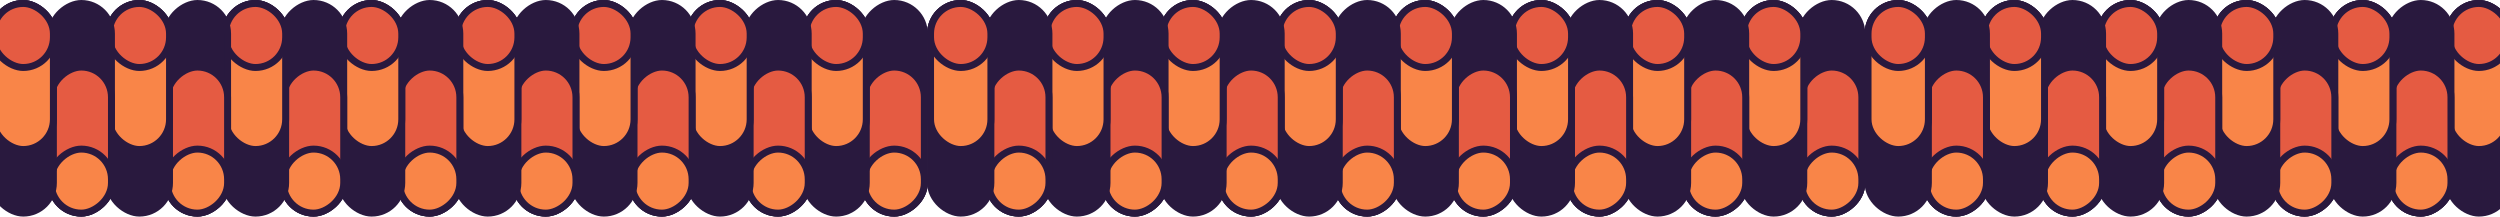 <svg width="1440" height="125" viewBox="0 0 1440 125" fill="none" xmlns="http://www.w3.org/2000/svg">
<rect x="532.42" y="2" width="120.753" height="34.753" rx="17.377" transform="rotate(90 532.42 2)" fill="#29193E" stroke="#29193E" stroke-width="4" stroke-linejoin="round"/>
<rect x="532.421" y="38.63" width="84.124" height="34.753" rx="17.377" transform="rotate(90 532.421 38.63)" fill="#E55B42" stroke="#29193E" stroke-width="4" stroke-linejoin="round"/>
<rect x="532.421" y="85.877" width="36.877" height="34.753" rx="17.377" transform="rotate(90 532.421 85.877)" fill="#F98548" stroke="#29193E" stroke-width="4" stroke-linejoin="round"/>
<rect x="-2" y="-2" width="120.753" height="34.753" rx="17.377" transform="matrix(4.37114e-08 -1 -1 -4.37114e-08 496.976 120.753)" fill="#29193E" stroke="#29193E" stroke-width="4" stroke-linejoin="round"/>
<rect x="-2" y="-2" width="84.124" height="34.753" rx="17.377" transform="matrix(4.37114e-08 -1 -1 -4.37114e-08 496.976 84.124)" fill="#F98548" stroke="#29193E" stroke-width="4" stroke-linejoin="round"/>
<rect x="-2" y="-2" width="36.877" height="34.753" rx="17.377" transform="matrix(4.37114e-08 -1 -1 -4.37114e-08 496.976 36.877)" fill="#E55B42" stroke="#29193E" stroke-width="4" stroke-linejoin="round"/>
<rect x="465.531" y="2" width="120.753" height="34.753" rx="17.377" transform="rotate(90 465.531 2)" fill="#29193E" stroke="#29193E" stroke-width="4" stroke-linejoin="round"/>
<rect x="465.532" y="38.63" width="84.124" height="34.753" rx="17.377" transform="rotate(90 465.532 38.63)" fill="#E55B42" stroke="#29193E" stroke-width="4" stroke-linejoin="round"/>
<rect x="465.532" y="85.877" width="36.877" height="34.753" rx="17.377" transform="rotate(90 465.532 85.877)" fill="#F98548" stroke="#29193E" stroke-width="4" stroke-linejoin="round"/>
<rect x="-2" y="-2" width="120.753" height="34.753" rx="17.377" transform="matrix(4.37114e-08 -1 -1 -4.37114e-08 430.087 120.753)" fill="#29193E" stroke="#29193E" stroke-width="4" stroke-linejoin="round"/>
<rect x="-2" y="-2" width="84.124" height="34.753" rx="17.377" transform="matrix(4.37114e-08 -1 -1 -4.37114e-08 430.087 84.124)" fill="#F98548" stroke="#29193E" stroke-width="4" stroke-linejoin="round"/>
<rect x="-2" y="-2" width="36.877" height="34.753" rx="17.377" transform="matrix(4.37114e-08 -1 -1 -4.37114e-08 430.087 36.877)" fill="#E55B42" stroke="#29193E" stroke-width="4" stroke-linejoin="round"/>
<rect x="398.643" y="2" width="120.753" height="34.753" rx="17.377" transform="rotate(90 398.643 2)" fill="#29193E" stroke="#29193E" stroke-width="4" stroke-linejoin="round"/>
<rect x="398.643" y="38.63" width="84.124" height="34.753" rx="17.377" transform="rotate(90 398.643 38.63)" fill="#E55B42" stroke="#29193E" stroke-width="4" stroke-linejoin="round"/>
<rect x="398.643" y="85.877" width="36.877" height="34.753" rx="17.377" transform="rotate(90 398.643 85.877)" fill="#F98548" stroke="#29193E" stroke-width="4" stroke-linejoin="round"/>
<rect x="-2" y="-2" width="120.753" height="34.753" rx="17.377" transform="matrix(4.37114e-08 -1 -1 -4.37114e-08 363.198 120.753)" fill="#29193E" stroke="#29193E" stroke-width="4" stroke-linejoin="round"/>
<rect x="-2" y="-2" width="84.124" height="34.753" rx="17.377" transform="matrix(4.37114e-08 -1 -1 -4.37114e-08 363.198 84.124)" fill="#F98548" stroke="#29193E" stroke-width="4" stroke-linejoin="round"/>
<rect x="-2" y="-2" width="36.877" height="34.753" rx="17.377" transform="matrix(4.37114e-08 -1 -1 -4.37114e-08 363.198 36.877)" fill="#E55B42" stroke="#29193E" stroke-width="4" stroke-linejoin="round"/>
<rect x="331.754" y="2" width="120.753" height="34.753" rx="17.377" transform="rotate(90 331.754 2)" fill="#29193E" stroke="#29193E" stroke-width="4" stroke-linejoin="round"/>
<rect x="331.753" y="38.63" width="84.124" height="34.753" rx="17.377" transform="rotate(90 331.753 38.63)" fill="#E55B42" stroke="#29193E" stroke-width="4" stroke-linejoin="round"/>
<rect x="331.753" y="85.877" width="36.877" height="34.753" rx="17.377" transform="rotate(90 331.753 85.877)" fill="#F98548" stroke="#29193E" stroke-width="4" stroke-linejoin="round"/>
<rect x="-2" y="-2" width="120.753" height="34.753" rx="17.377" transform="matrix(4.37114e-08 -1 -1 -4.37114e-08 296.308 120.753)" fill="#29193E" stroke="#29193E" stroke-width="4" stroke-linejoin="round"/>
<rect x="-2" y="-2" width="84.124" height="34.753" rx="17.377" transform="matrix(4.37114e-08 -1 -1 -4.37114e-08 296.309 84.124)" fill="#F98548" stroke="#29193E" stroke-width="4" stroke-linejoin="round"/>
<rect x="-2" y="-2" width="36.877" height="34.753" rx="17.377" transform="matrix(4.37114e-08 -1 -1 -4.37114e-08 296.309 36.877)" fill="#E55B42" stroke="#29193E" stroke-width="4" stroke-linejoin="round"/>
<rect x="264.864" y="2" width="120.753" height="34.753" rx="17.377" transform="rotate(90 264.864 2)" fill="#29193E" stroke="#29193E" stroke-width="4" stroke-linejoin="round"/>
<rect x="264.864" y="38.63" width="84.124" height="34.753" rx="17.377" transform="rotate(90 264.864 38.63)" fill="#E55B42" stroke="#29193E" stroke-width="4" stroke-linejoin="round"/>
<rect x="264.865" y="85.877" width="36.877" height="34.753" rx="17.377" transform="rotate(90 264.865 85.877)" fill="#F98548" stroke="#29193E" stroke-width="4" stroke-linejoin="round"/>
<rect x="-2" y="-2" width="120.753" height="34.753" rx="17.377" transform="matrix(4.37114e-08 -1 -1 -4.37114e-08 229.42 120.753)" fill="#29193E" stroke="#29193E" stroke-width="4" stroke-linejoin="round"/>
<rect x="-2" y="-2" width="84.124" height="34.753" rx="17.377" transform="matrix(4.37114e-08 -1 -1 -4.37114e-08 229.42 84.124)" fill="#F98548" stroke="#29193E" stroke-width="4" stroke-linejoin="round"/>
<rect x="-2" y="-2" width="36.877" height="34.753" rx="17.377" transform="matrix(4.37114e-08 -1 -1 -4.37114e-08 229.42 36.877)" fill="#E55B42" stroke="#29193E" stroke-width="4" stroke-linejoin="round"/>
<rect x="197.975" y="2" width="120.753" height="34.753" rx="17.377" transform="rotate(90 197.975 2)" fill="#29193E" stroke="#29193E" stroke-width="4" stroke-linejoin="round"/>
<rect x="197.976" y="38.63" width="84.124" height="34.753" rx="17.377" transform="rotate(90 197.976 38.63)" fill="#E55B42" stroke="#29193E" stroke-width="4" stroke-linejoin="round"/>
<rect x="197.976" y="85.877" width="36.877" height="34.753" rx="17.377" transform="rotate(90 197.976 85.877)" fill="#F98548" stroke="#29193E" stroke-width="4" stroke-linejoin="round"/>
<rect x="-2" y="-2" width="120.753" height="34.753" rx="17.377" transform="matrix(4.37114e-08 -1 -1 -4.37114e-08 162.531 120.753)" fill="#29193E" stroke="#29193E" stroke-width="4" stroke-linejoin="round"/>
<rect x="-2" y="-2" width="84.124" height="34.753" rx="17.377" transform="matrix(4.37114e-08 -1 -1 -4.37114e-08 162.531 84.124)" fill="#F98548" stroke="#29193E" stroke-width="4" stroke-linejoin="round"/>
<rect x="-2" y="-2" width="36.877" height="34.753" rx="17.377" transform="matrix(4.37114e-08 -1 -1 -4.37114e-08 162.531 36.877)" fill="#E55B42" stroke="#29193E" stroke-width="4" stroke-linejoin="round"/>
<rect x="131.087" y="2" width="120.753" height="34.753" rx="17.377" transform="rotate(90 131.087 2)" fill="#29193E" stroke="#29193E" stroke-width="4" stroke-linejoin="round"/>
<rect x="131.086" y="38.63" width="84.124" height="34.753" rx="17.377" transform="rotate(90 131.086 38.63)" fill="#E55B42" stroke="#29193E" stroke-width="4" stroke-linejoin="round"/>
<rect x="131.086" y="85.876" width="36.877" height="34.753" rx="17.377" transform="rotate(90 131.086 85.876)" fill="#F98548" stroke="#29193E" stroke-width="4" stroke-linejoin="round"/>
<rect x="-2" y="-2" width="120.753" height="34.753" rx="17.377" transform="matrix(4.37114e-08 -1 -1 -4.37114e-08 95.642 120.753)" fill="#29193E" stroke="#29193E" stroke-width="4" stroke-linejoin="round"/>
<rect x="-2" y="-2" width="84.124" height="34.753" rx="17.377" transform="matrix(4.37114e-08 -1 -1 -4.37114e-08 95.642 84.124)" fill="#F98548" stroke="#29193E" stroke-width="4" stroke-linejoin="round"/>
<rect x="-2" y="-2" width="36.877" height="34.753" rx="17.377" transform="matrix(4.37114e-08 -1 -1 -4.37114e-08 95.642 36.877)" fill="#E55B42" stroke="#29193E" stroke-width="4" stroke-linejoin="round"/>
<rect x="64.198" y="2" width="120.753" height="34.753" rx="17.377" transform="rotate(90 64.198 2)" fill="#29193E" stroke="#29193E" stroke-width="4" stroke-linejoin="round"/>
<rect x="64.198" y="38.629" width="84.124" height="34.753" rx="17.377" transform="rotate(90 64.198 38.629)" fill="#E55B42" stroke="#29193E" stroke-width="4" stroke-linejoin="round"/>
<rect x="64.198" y="85.876" width="36.877" height="34.753" rx="17.377" transform="rotate(90 64.198 85.876)" fill="#F98548" stroke="#29193E" stroke-width="4" stroke-linejoin="round"/>
<rect x="-2" y="-2" width="120.753" height="34.753" rx="17.377" transform="matrix(4.37114e-08 -1 -1 -4.37114e-08 28.753 120.753)" fill="#29193E" stroke="#29193E" stroke-width="4" stroke-linejoin="round"/>
<rect x="-2" y="-2" width="84.124" height="34.753" rx="17.377" transform="matrix(4.37114e-08 -1 -1 -4.37114e-08 28.753 84.124)" fill="#F98548" stroke="#29193E" stroke-width="4" stroke-linejoin="round"/>
<rect x="-2" y="-2" width="36.877" height="34.753" rx="17.377" transform="matrix(4.37114e-08 -1 -1 -4.37114e-08 28.753 36.877)" fill="#E55B42" stroke="#29193E" stroke-width="4" stroke-linejoin="round"/>
<rect x="1072.42" y="2" width="120.753" height="34.753" rx="17.377" transform="rotate(90 1072.42 2)" fill="#29193E" stroke="#29193E" stroke-width="4" stroke-linejoin="round"/>
<rect x="1072.42" y="38.63" width="84.124" height="34.753" rx="17.377" transform="rotate(90 1072.42 38.63)" fill="#E55B42" stroke="#29193E" stroke-width="4" stroke-linejoin="round"/>
<rect x="1072.42" y="85.877" width="36.877" height="34.753" rx="17.377" transform="rotate(90 1072.42 85.877)" fill="#F98548" stroke="#29193E" stroke-width="4" stroke-linejoin="round"/>
<rect x="-2" y="-2" width="120.753" height="34.753" rx="17.377" transform="matrix(4.37114e-08 -1 -1 -4.37114e-08 1036.98 120.753)" fill="#29193E" stroke="#29193E" stroke-width="4" stroke-linejoin="round"/>
<rect x="-2" y="-2" width="84.124" height="34.753" rx="17.377" transform="matrix(4.37114e-08 -1 -1 -4.37114e-08 1036.98 84.124)" fill="#F98548" stroke="#29193E" stroke-width="4" stroke-linejoin="round"/>
<rect x="-2" y="-2" width="36.877" height="34.753" rx="17.377" transform="matrix(4.37114e-08 -1 -1 -4.37114e-08 1036.98 36.877)" fill="#E55B42" stroke="#29193E" stroke-width="4" stroke-linejoin="round"/>
<rect x="1005.53" y="2" width="120.753" height="34.753" rx="17.377" transform="rotate(90 1005.53 2)" fill="#29193E" stroke="#29193E" stroke-width="4" stroke-linejoin="round"/>
<rect x="1005.53" y="38.63" width="84.124" height="34.753" rx="17.377" transform="rotate(90 1005.53 38.63)" fill="#E55B42" stroke="#29193E" stroke-width="4" stroke-linejoin="round"/>
<rect x="1005.53" y="85.877" width="36.877" height="34.753" rx="17.377" transform="rotate(90 1005.53 85.877)" fill="#F98548" stroke="#29193E" stroke-width="4" stroke-linejoin="round"/>
<rect x="-2" y="-2" width="120.753" height="34.753" rx="17.377" transform="matrix(4.37114e-08 -1 -1 -4.37114e-08 970.087 120.753)" fill="#29193E" stroke="#29193E" stroke-width="4" stroke-linejoin="round"/>
<rect x="-2" y="-2" width="84.124" height="34.753" rx="17.377" transform="matrix(4.37114e-08 -1 -1 -4.37114e-08 970.087 84.124)" fill="#F98548" stroke="#29193E" stroke-width="4" stroke-linejoin="round"/>
<rect x="-2" y="-2" width="36.877" height="34.753" rx="17.377" transform="matrix(4.37114e-08 -1 -1 -4.37114e-08 970.087 36.877)" fill="#E55B42" stroke="#29193E" stroke-width="4" stroke-linejoin="round"/>
<rect x="938.643" y="2" width="120.753" height="34.753" rx="17.377" transform="rotate(90 938.643 2)" fill="#29193E" stroke="#29193E" stroke-width="4" stroke-linejoin="round"/>
<rect x="938.643" y="38.63" width="84.124" height="34.753" rx="17.377" transform="rotate(90 938.643 38.63)" fill="#E55B42" stroke="#29193E" stroke-width="4" stroke-linejoin="round"/>
<rect x="938.643" y="85.877" width="36.877" height="34.753" rx="17.377" transform="rotate(90 938.643 85.877)" fill="#F98548" stroke="#29193E" stroke-width="4" stroke-linejoin="round"/>
<rect x="-2" y="-2" width="120.753" height="34.753" rx="17.377" transform="matrix(4.37114e-08 -1 -1 -4.37114e-08 903.198 120.753)" fill="#29193E" stroke="#29193E" stroke-width="4" stroke-linejoin="round"/>
<rect x="-2" y="-2" width="84.124" height="34.753" rx="17.377" transform="matrix(4.37114e-08 -1 -1 -4.37114e-08 903.198 84.124)" fill="#F98548" stroke="#29193E" stroke-width="4" stroke-linejoin="round"/>
<rect x="-2" y="-2" width="36.877" height="34.753" rx="17.377" transform="matrix(4.37114e-08 -1 -1 -4.37114e-08 903.198 36.877)" fill="#E55B42" stroke="#29193E" stroke-width="4" stroke-linejoin="round"/>
<rect x="871.754" y="2" width="120.753" height="34.753" rx="17.377" transform="rotate(90 871.754 2)" fill="#29193E" stroke="#29193E" stroke-width="4" stroke-linejoin="round"/>
<rect x="871.753" y="38.63" width="84.124" height="34.753" rx="17.377" transform="rotate(90 871.753 38.63)" fill="#E55B42" stroke="#29193E" stroke-width="4" stroke-linejoin="round"/>
<rect x="871.753" y="85.877" width="36.877" height="34.753" rx="17.377" transform="rotate(90 871.753 85.877)" fill="#F98548" stroke="#29193E" stroke-width="4" stroke-linejoin="round"/>
<rect x="-2" y="-2" width="120.753" height="34.753" rx="17.377" transform="matrix(4.37114e-08 -1 -1 -4.37114e-08 836.308 120.753)" fill="#29193E" stroke="#29193E" stroke-width="4" stroke-linejoin="round"/>
<rect x="-2" y="-2" width="84.124" height="34.753" rx="17.377" transform="matrix(4.37114e-08 -1 -1 -4.37114e-08 836.309 84.124)" fill="#F98548" stroke="#29193E" stroke-width="4" stroke-linejoin="round"/>
<rect x="-2" y="-2" width="36.877" height="34.753" rx="17.377" transform="matrix(4.37114e-08 -1 -1 -4.37114e-08 836.309 36.877)" fill="#E55B42" stroke="#29193E" stroke-width="4" stroke-linejoin="round"/>
<rect x="804.864" y="2" width="120.753" height="34.753" rx="17.377" transform="rotate(90 804.864 2)" fill="#29193E" stroke="#29193E" stroke-width="4" stroke-linejoin="round"/>
<rect x="804.865" y="38.63" width="84.124" height="34.753" rx="17.377" transform="rotate(90 804.865 38.63)" fill="#E55B42" stroke="#29193E" stroke-width="4" stroke-linejoin="round"/>
<rect x="804.865" y="85.877" width="36.877" height="34.753" rx="17.377" transform="rotate(90 804.865 85.877)" fill="#F98548" stroke="#29193E" stroke-width="4" stroke-linejoin="round"/>
<rect x="-2" y="-2" width="120.753" height="34.753" rx="17.377" transform="matrix(4.37114e-08 -1 -1 -4.37114e-08 769.42 120.753)" fill="#29193E" stroke="#29193E" stroke-width="4" stroke-linejoin="round"/>
<rect x="-2" y="-2" width="84.124" height="34.753" rx="17.377" transform="matrix(4.37114e-08 -1 -1 -4.37114e-08 769.42 84.124)" fill="#F98548" stroke="#29193E" stroke-width="4" stroke-linejoin="round"/>
<rect x="-2" y="-2" width="36.877" height="34.753" rx="17.377" transform="matrix(4.37114e-08 -1 -1 -4.37114e-08 769.42 36.877)" fill="#E55B42" stroke="#29193E" stroke-width="4" stroke-linejoin="round"/>
<rect x="737.975" y="2" width="120.753" height="34.753" rx="17.377" transform="rotate(90 737.975 2)" fill="#29193E" stroke="#29193E" stroke-width="4" stroke-linejoin="round"/>
<rect x="737.976" y="38.63" width="84.124" height="34.753" rx="17.377" transform="rotate(90 737.976 38.63)" fill="#E55B42" stroke="#29193E" stroke-width="4" stroke-linejoin="round"/>
<rect x="737.976" y="85.877" width="36.877" height="34.753" rx="17.377" transform="rotate(90 737.976 85.877)" fill="#F98548" stroke="#29193E" stroke-width="4" stroke-linejoin="round"/>
<rect x="-2" y="-2" width="120.753" height="34.753" rx="17.377" transform="matrix(4.37114e-08 -1 -1 -4.37114e-08 702.531 120.753)" fill="#29193E" stroke="#29193E" stroke-width="4" stroke-linejoin="round"/>
<rect x="-2" y="-2" width="84.124" height="34.753" rx="17.377" transform="matrix(4.37114e-08 -1 -1 -4.37114e-08 702.531 84.124)" fill="#F98548" stroke="#29193E" stroke-width="4" stroke-linejoin="round"/>
<rect x="-2" y="-2" width="36.877" height="34.753" rx="17.377" transform="matrix(4.37114e-08 -1 -1 -4.37114e-08 702.531 36.877)" fill="#E55B42" stroke="#29193E" stroke-width="4" stroke-linejoin="round"/>
<rect x="671.087" y="2" width="120.753" height="34.753" rx="17.377" transform="rotate(90 671.087 2)" fill="#29193E" stroke="#29193E" stroke-width="4" stroke-linejoin="round"/>
<rect x="671.086" y="38.63" width="84.124" height="34.753" rx="17.377" transform="rotate(90 671.086 38.63)" fill="#E55B42" stroke="#29193E" stroke-width="4" stroke-linejoin="round"/>
<rect x="671.086" y="85.876" width="36.877" height="34.753" rx="17.377" transform="rotate(90 671.086 85.876)" fill="#F98548" stroke="#29193E" stroke-width="4" stroke-linejoin="round"/>
<rect x="-2" y="-2" width="120.753" height="34.753" rx="17.377" transform="matrix(4.37114e-08 -1 -1 -4.37114e-08 635.642 120.753)" fill="#29193E" stroke="#29193E" stroke-width="4" stroke-linejoin="round"/>
<rect x="-2" y="-2" width="84.124" height="34.753" rx="17.377" transform="matrix(4.37114e-08 -1 -1 -4.37114e-08 635.642 84.124)" fill="#F98548" stroke="#29193E" stroke-width="4" stroke-linejoin="round"/>
<rect x="-2" y="-2" width="36.877" height="34.753" rx="17.377" transform="matrix(4.37114e-08 -1 -1 -4.37114e-08 635.642 36.877)" fill="#E55B42" stroke="#29193E" stroke-width="4" stroke-linejoin="round"/>
<rect x="604.198" y="2" width="120.753" height="34.753" rx="17.377" transform="rotate(90 604.198 2)" fill="#29193E" stroke="#29193E" stroke-width="4" stroke-linejoin="round"/>
<rect x="604.198" y="38.629" width="84.124" height="34.753" rx="17.377" transform="rotate(90 604.198 38.629)" fill="#E55B42" stroke="#29193E" stroke-width="4" stroke-linejoin="round"/>
<rect x="604.198" y="85.876" width="36.877" height="34.753" rx="17.377" transform="rotate(90 604.198 85.876)" fill="#F98548" stroke="#29193E" stroke-width="4" stroke-linejoin="round"/>
<rect x="-2" y="-2" width="120.753" height="34.753" rx="17.377" transform="matrix(4.37114e-08 -1 -1 -4.37114e-08 568.753 120.753)" fill="#29193E" stroke="#29193E" stroke-width="4" stroke-linejoin="round"/>
<rect x="-2" y="-2" width="84.124" height="34.753" rx="17.377" transform="matrix(4.37114e-08 -1 -1 -4.37114e-08 568.753 84.124)" fill="#F98548" stroke="#29193E" stroke-width="4" stroke-linejoin="round"/>
<rect x="-2" y="-2" width="36.877" height="34.753" rx="17.377" transform="matrix(4.37114e-08 -1 -1 -4.37114e-08 568.753 36.877)" fill="#E55B42" stroke="#29193E" stroke-width="4" stroke-linejoin="round"/>
<rect x="-2" y="-2" width="120.753" height="34.753" rx="17.377" transform="matrix(4.37114e-08 -1 -1 -4.37114e-08 1443.2 120.753)" fill="#29193E" stroke="#29193E" stroke-width="4" stroke-linejoin="round"/>
<rect x="-2" y="-2" width="84.124" height="34.753" rx="17.377" transform="matrix(4.37114e-08 -1 -1 -4.37114e-08 1443.2 84.124)" fill="#F98548" stroke="#29193E" stroke-width="4" stroke-linejoin="round"/>
<rect x="-2" y="-2" width="36.877" height="34.753" rx="17.377" transform="matrix(4.37114e-08 -1 -1 -4.37114e-08 1443.2 36.877)" fill="#E55B42" stroke="#29193E" stroke-width="4" stroke-linejoin="round"/>
<rect x="1411.75" y="2" width="120.753" height="34.753" rx="17.377" transform="rotate(90 1411.75 2)" fill="#29193E" stroke="#29193E" stroke-width="4" stroke-linejoin="round"/>
<rect x="1411.75" y="38.63" width="84.124" height="34.753" rx="17.377" transform="rotate(90 1411.75 38.63)" fill="#E55B42" stroke="#29193E" stroke-width="4" stroke-linejoin="round"/>
<rect x="1411.75" y="85.877" width="36.877" height="34.753" rx="17.377" transform="rotate(90 1411.75 85.877)" fill="#F98548" stroke="#29193E" stroke-width="4" stroke-linejoin="round"/>
<rect x="-2" y="-2" width="120.753" height="34.753" rx="17.377" transform="matrix(4.37114e-08 -1 -1 -4.37114e-08 1376.31 120.753)" fill="#29193E" stroke="#29193E" stroke-width="4" stroke-linejoin="round"/>
<rect x="-2" y="-2" width="84.124" height="34.753" rx="17.377" transform="matrix(4.37114e-08 -1 -1 -4.37114e-08 1376.31 84.124)" fill="#F98548" stroke="#29193E" stroke-width="4" stroke-linejoin="round"/>
<rect x="-2" y="-2" width="36.877" height="34.753" rx="17.377" transform="matrix(4.37114e-08 -1 -1 -4.37114e-08 1376.31 36.877)" fill="#E55B42" stroke="#29193E" stroke-width="4" stroke-linejoin="round"/>
<rect x="1344.86" y="2" width="120.753" height="34.753" rx="17.377" transform="rotate(90 1344.86 2)" fill="#29193E" stroke="#29193E" stroke-width="4" stroke-linejoin="round"/>
<rect x="1344.86" y="38.63" width="84.124" height="34.753" rx="17.377" transform="rotate(90 1344.86 38.63)" fill="#E55B42" stroke="#29193E" stroke-width="4" stroke-linejoin="round"/>
<rect x="1344.86" y="85.877" width="36.877" height="34.753" rx="17.377" transform="rotate(90 1344.86 85.877)" fill="#F98548" stroke="#29193E" stroke-width="4" stroke-linejoin="round"/>
<rect x="-2" y="-2" width="120.753" height="34.753" rx="17.377" transform="matrix(4.37114e-08 -1 -1 -4.37114e-08 1309.42 120.753)" fill="#29193E" stroke="#29193E" stroke-width="4" stroke-linejoin="round"/>
<rect x="-2" y="-2" width="84.124" height="34.753" rx="17.377" transform="matrix(4.37114e-08 -1 -1 -4.37114e-08 1309.42 84.124)" fill="#F98548" stroke="#29193E" stroke-width="4" stroke-linejoin="round"/>
<rect x="-2" y="-2" width="36.877" height="34.753" rx="17.377" transform="matrix(4.37114e-08 -1 -1 -4.37114e-08 1309.42 36.877)" fill="#E55B42" stroke="#29193E" stroke-width="4" stroke-linejoin="round"/>
<rect x="1277.98" y="2" width="120.753" height="34.753" rx="17.377" transform="rotate(90 1277.98 2)" fill="#29193E" stroke="#29193E" stroke-width="4" stroke-linejoin="round"/>
<rect x="1277.98" y="38.63" width="84.124" height="34.753" rx="17.377" transform="rotate(90 1277.98 38.63)" fill="#E55B42" stroke="#29193E" stroke-width="4" stroke-linejoin="round"/>
<rect x="1277.98" y="85.877" width="36.877" height="34.753" rx="17.377" transform="rotate(90 1277.98 85.877)" fill="#F98548" stroke="#29193E" stroke-width="4" stroke-linejoin="round"/>
<rect x="-2" y="-2" width="120.753" height="34.753" rx="17.377" transform="matrix(4.37114e-08 -1 -1 -4.37114e-08 1242.53 120.753)" fill="#29193E" stroke="#29193E" stroke-width="4" stroke-linejoin="round"/>
<rect x="-2" y="-2" width="84.124" height="34.753" rx="17.377" transform="matrix(4.37114e-08 -1 -1 -4.37114e-08 1242.53 84.124)" fill="#F98548" stroke="#29193E" stroke-width="4" stroke-linejoin="round"/>
<rect x="-2" y="-2" width="36.877" height="34.753" rx="17.377" transform="matrix(4.37114e-08 -1 -1 -4.37114e-08 1242.53 36.877)" fill="#E55B42" stroke="#29193E" stroke-width="4" stroke-linejoin="round"/>
<rect x="1211.09" y="2" width="120.753" height="34.753" rx="17.377" transform="rotate(90 1211.09 2)" fill="#29193E" stroke="#29193E" stroke-width="4" stroke-linejoin="round"/>
<rect x="1211.09" y="38.63" width="84.124" height="34.753" rx="17.377" transform="rotate(90 1211.09 38.63)" fill="#E55B42" stroke="#29193E" stroke-width="4" stroke-linejoin="round"/>
<rect x="1211.09" y="85.876" width="36.877" height="34.753" rx="17.377" transform="rotate(90 1211.09 85.876)" fill="#F98548" stroke="#29193E" stroke-width="4" stroke-linejoin="round"/>
<rect x="-2" y="-2" width="120.753" height="34.753" rx="17.377" transform="matrix(4.37114e-08 -1 -1 -4.37114e-08 1175.64 120.753)" fill="#29193E" stroke="#29193E" stroke-width="4" stroke-linejoin="round"/>
<rect x="-2" y="-2" width="84.124" height="34.753" rx="17.377" transform="matrix(4.37114e-08 -1 -1 -4.37114e-08 1175.64 84.124)" fill="#F98548" stroke="#29193E" stroke-width="4" stroke-linejoin="round"/>
<rect x="-2" y="-2" width="36.877" height="34.753" rx="17.377" transform="matrix(4.37114e-08 -1 -1 -4.37114e-08 1175.64 36.877)" fill="#E55B42" stroke="#29193E" stroke-width="4" stroke-linejoin="round"/>
<rect x="1144.2" y="2" width="120.753" height="34.753" rx="17.377" transform="rotate(90 1144.2 2)" fill="#29193E" stroke="#29193E" stroke-width="4" stroke-linejoin="round"/>
<rect x="1144.2" y="38.629" width="84.124" height="34.753" rx="17.377" transform="rotate(90 1144.2 38.629)" fill="#E55B42" stroke="#29193E" stroke-width="4" stroke-linejoin="round"/>
<rect x="1144.2" y="85.876" width="36.877" height="34.753" rx="17.377" transform="rotate(90 1144.2 85.876)" fill="#F98548" stroke="#29193E" stroke-width="4" stroke-linejoin="round"/>
<rect x="-2" y="-2" width="120.753" height="34.753" rx="17.377" transform="matrix(4.37114e-08 -1 -1 -4.37114e-08 1108.75 120.753)" fill="#29193E" stroke="#29193E" stroke-width="4" stroke-linejoin="round"/>
<rect x="-2" y="-2" width="84.124" height="34.753" rx="17.377" transform="matrix(4.37114e-08 -1 -1 -4.37114e-08 1108.75 84.124)" fill="#F98548" stroke="#29193E" stroke-width="4" stroke-linejoin="round"/>
<rect x="-2" y="-2" width="36.877" height="34.753" rx="17.377" transform="matrix(4.37114e-08 -1 -1 -4.37114e-08 1108.75 36.877)" fill="#E55B42" stroke="#29193E" stroke-width="4" stroke-linejoin="round"/>
</svg>
